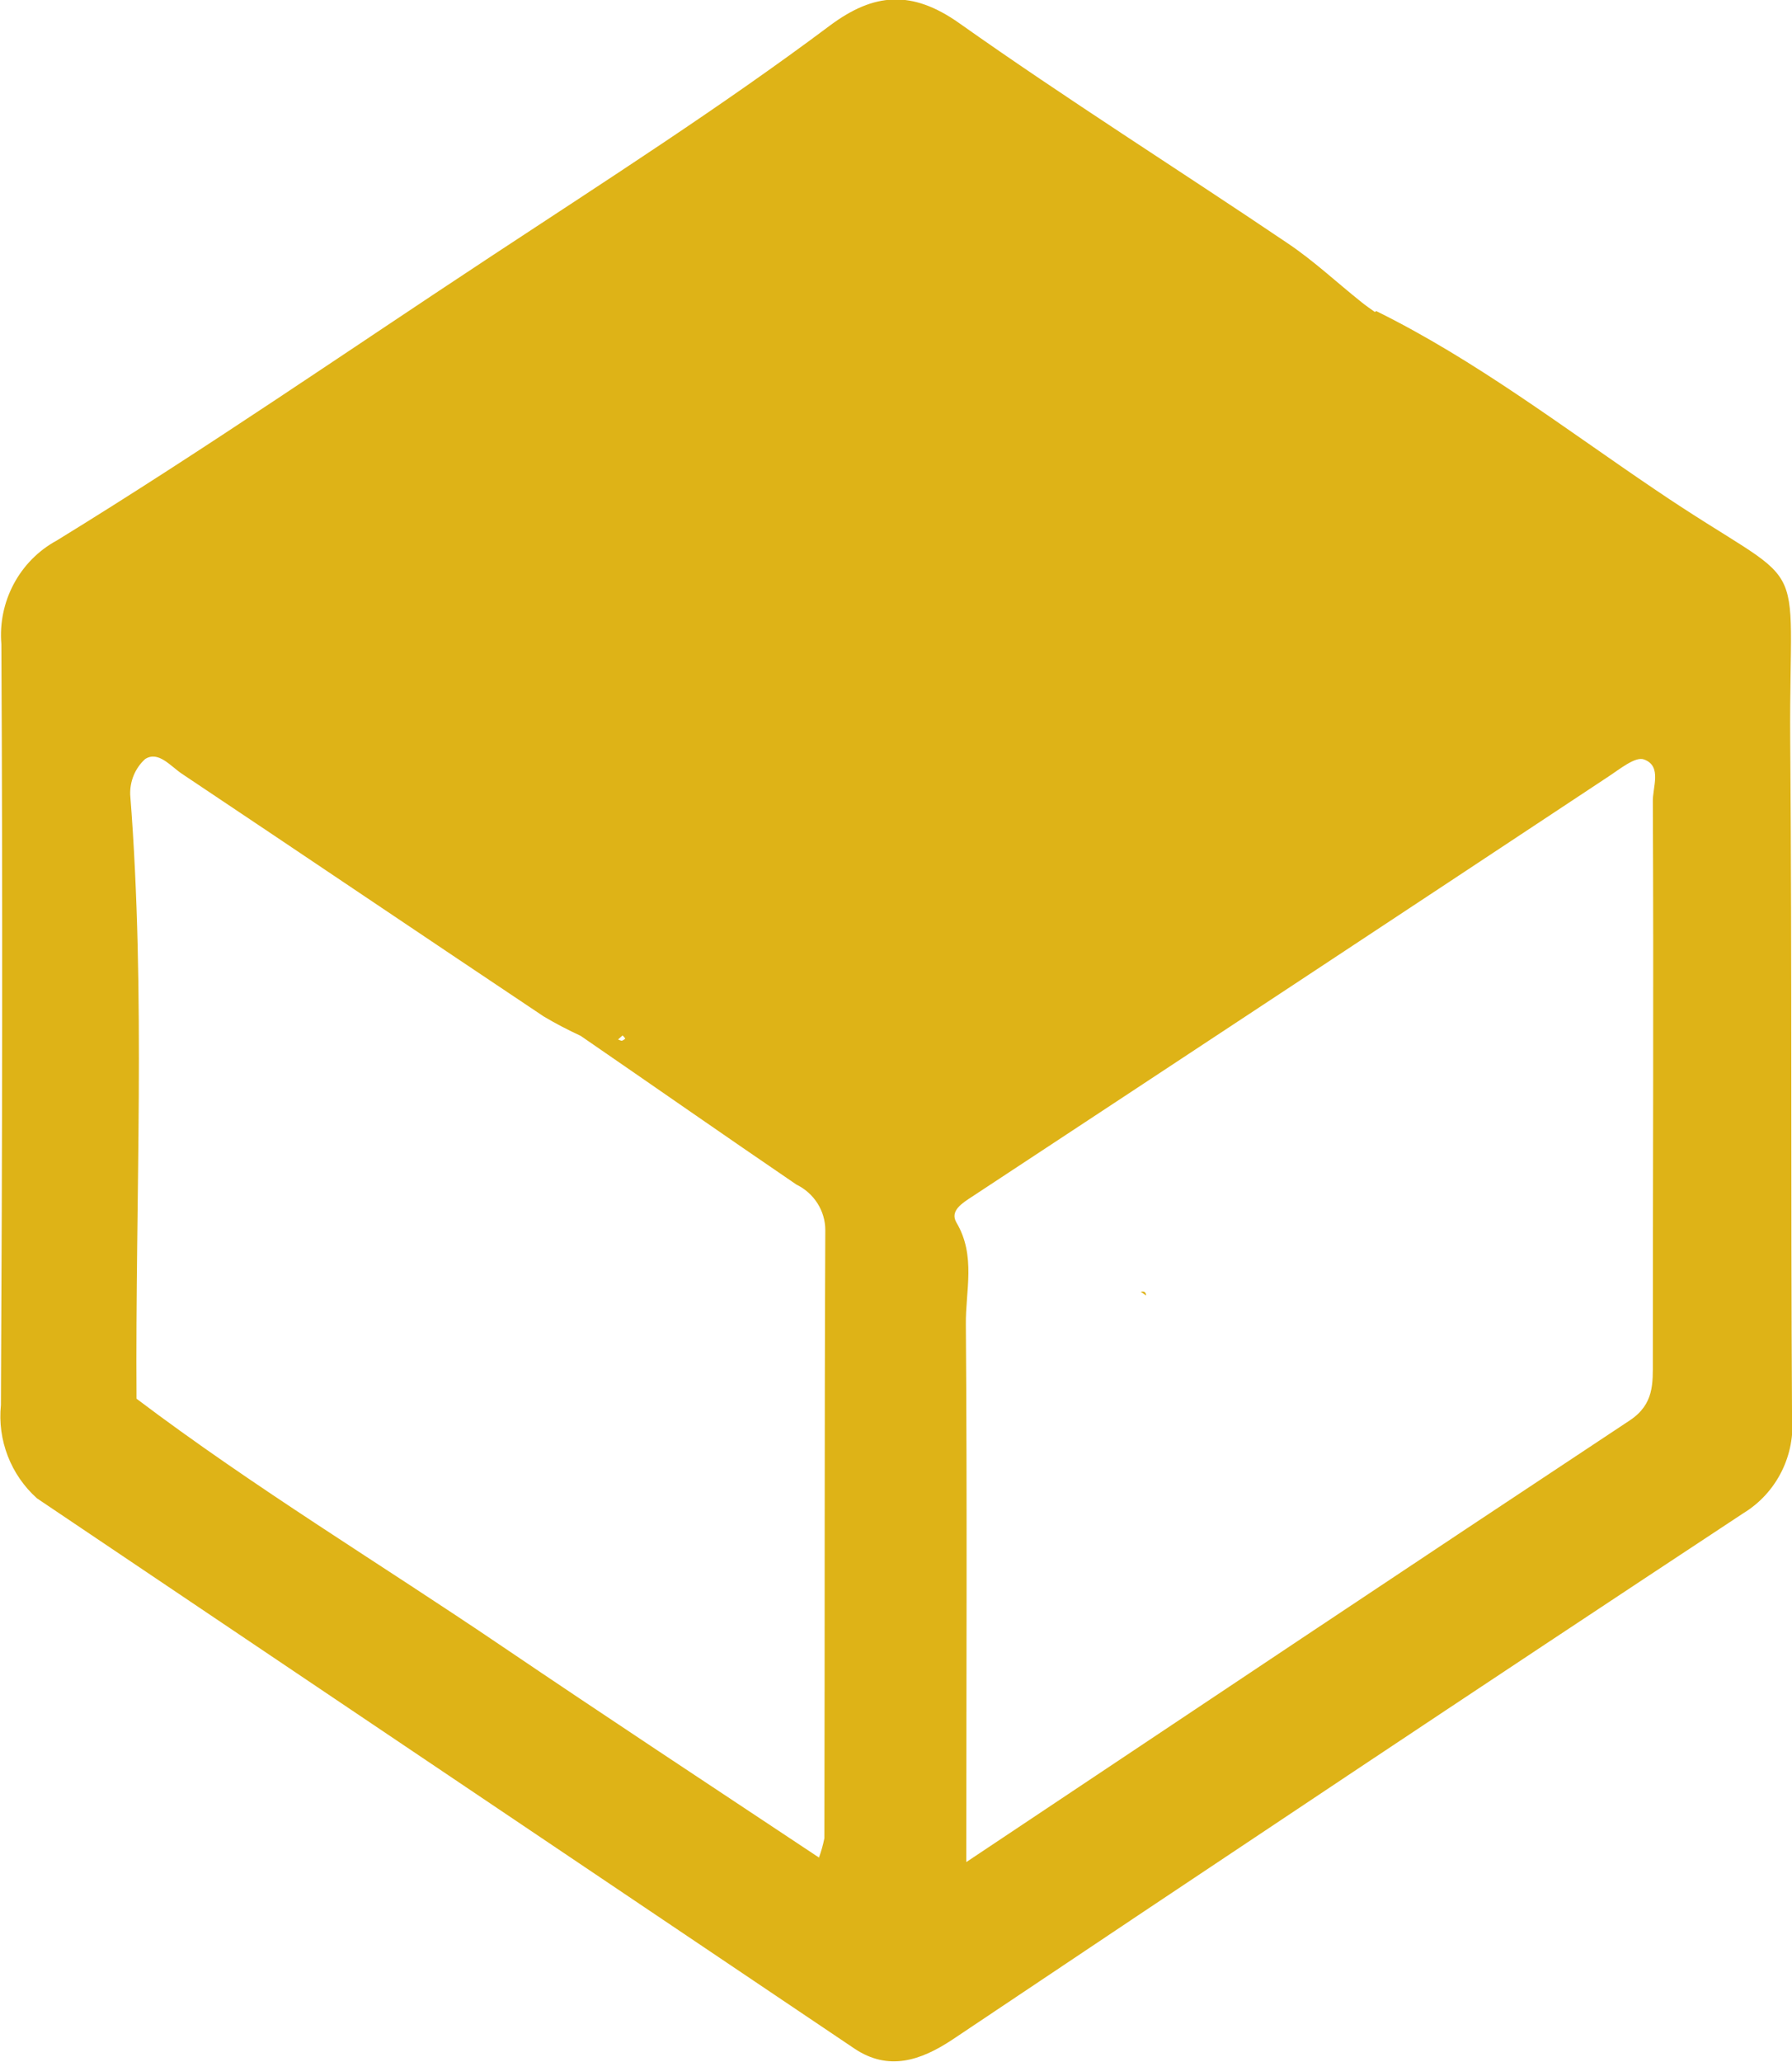 <?xml version="1.0" encoding="utf-8"?>
<!-- Generator: Adobe Illustrator 25.2.0, SVG Export Plug-In . SVG Version: 6.00 Build 0)  -->
<svg version="1.1" id="Layer_1" xmlns="http://www.w3.org/2000/svg" xmlns:xlink="http://www.w3.org/1999/xlink" x="0px" y="0px"
	 viewBox="0 0 397.8 457.5" style="enable-background:new 0 0 397.8 457.5;" xml:space="preserve">
<style type="text/css">
	.st0{fill:#DEB317;}
</style>
<g id="Group_312" transform="translate(-844.395 -513.085)">
	<path id="Path_3700" class="st0" d="M1241.8,677.2c-0.3-44.2,5.4-31.5-30-55.5c-20.3-13.7-39.8-28.7-61.9-39.6l-0.3,0.2
		c-1-0.7-2-1.4-3-2.2c-5.4-4.3-10.5-9.1-16.3-13c-24.3-16.4-49.1-32-73-48.9c-10.5-7.4-18.9-6.7-28.6,0.5
		c-24.2,18.1-49.7,34.4-74.9,51c-32.2,21.2-63.9,43.1-96.8,63.3c-8.3,4.5-13.1,13.6-12.3,23c0.3,56.3,0.2,112.6-0.1,168.8
		c-0.8,7.8,2.2,15.5,8,20.7c60.5,40.7,121,81.4,181.5,122.1c7.5,5,14.6,2.7,21.7-2c58.4-39.1,116.9-78.1,175.6-116.8
		c7.4-4.5,11.6-12.9,10.8-21.6C1241.9,777.3,1242.2,727.3,1241.8,677.2z M982.6,742.8c0.2,0.2,0.4,0.4,0.6,0.7
		c-0.2,0.2-0.5,0.4-0.8,0.5c-0.3-0.1-0.6-0.2-0.8-0.3C981.9,743.4,982.3,743.1,982.6,742.8z M1027.4,920.9c-0.3,1.5-0.7,2.9-1.2,4.3
		c-23.8-15.8-47.2-31.2-70.4-46.9c-27-18.3-55-35.2-81.1-54.9c-0.3-44.7,2.1-89.4-1.4-134c-0.1-3,1.1-5.9,3.3-7.9
		c2.9-1.9,5.6,1.5,8.1,3.2c26.8,17.9,53.6,36,80.4,53.9c2.7,1.6,5.4,3,8.2,4.3c16,11,31.9,22.1,47.9,33c3.9,1.9,6.4,5.8,6.4,10.1
		C1027.4,831,1027.5,876,1027.4,920.9L1027.4,920.9z M1211.3,815c0,5,0.3,9.6-5.1,13.2c-48.4,32-96.6,64.2-147.3,98
		c0-41.3,0.2-80.3-0.1-119.2c-0.1-7.5,2.3-15.3-2.1-22.7c-1.5-2.6,1.3-4.3,3.6-5.8c47.1-31,94.1-62,141.1-93.1
		c2.6-1.7,6.1-4.6,8-3.8c4,1.5,1.8,6.2,1.9,9.4C1211.5,732.2,1211.3,773.6,1211.3,815z"/>
	<path id="Path_3717" class="st0" d="M1098.8,800.5c-0.4-0.3-0.8-0.6-1.2-0.8C1098.3,799.5,1098.8,799.7,1098.8,800.5z"/>
	<path id="Path_3721" class="st0" d="M1039.8,848.7c-0.1,0.1-0.2,0.1-0.3,0.2c-0.1,0-0.2-0.1-0.3-0.1c0.1-0.1,0.2-0.2,0.4-0.4
		C1039.7,848.6,1039.7,848.7,1039.8,848.7z"/>
</g>
</svg>
